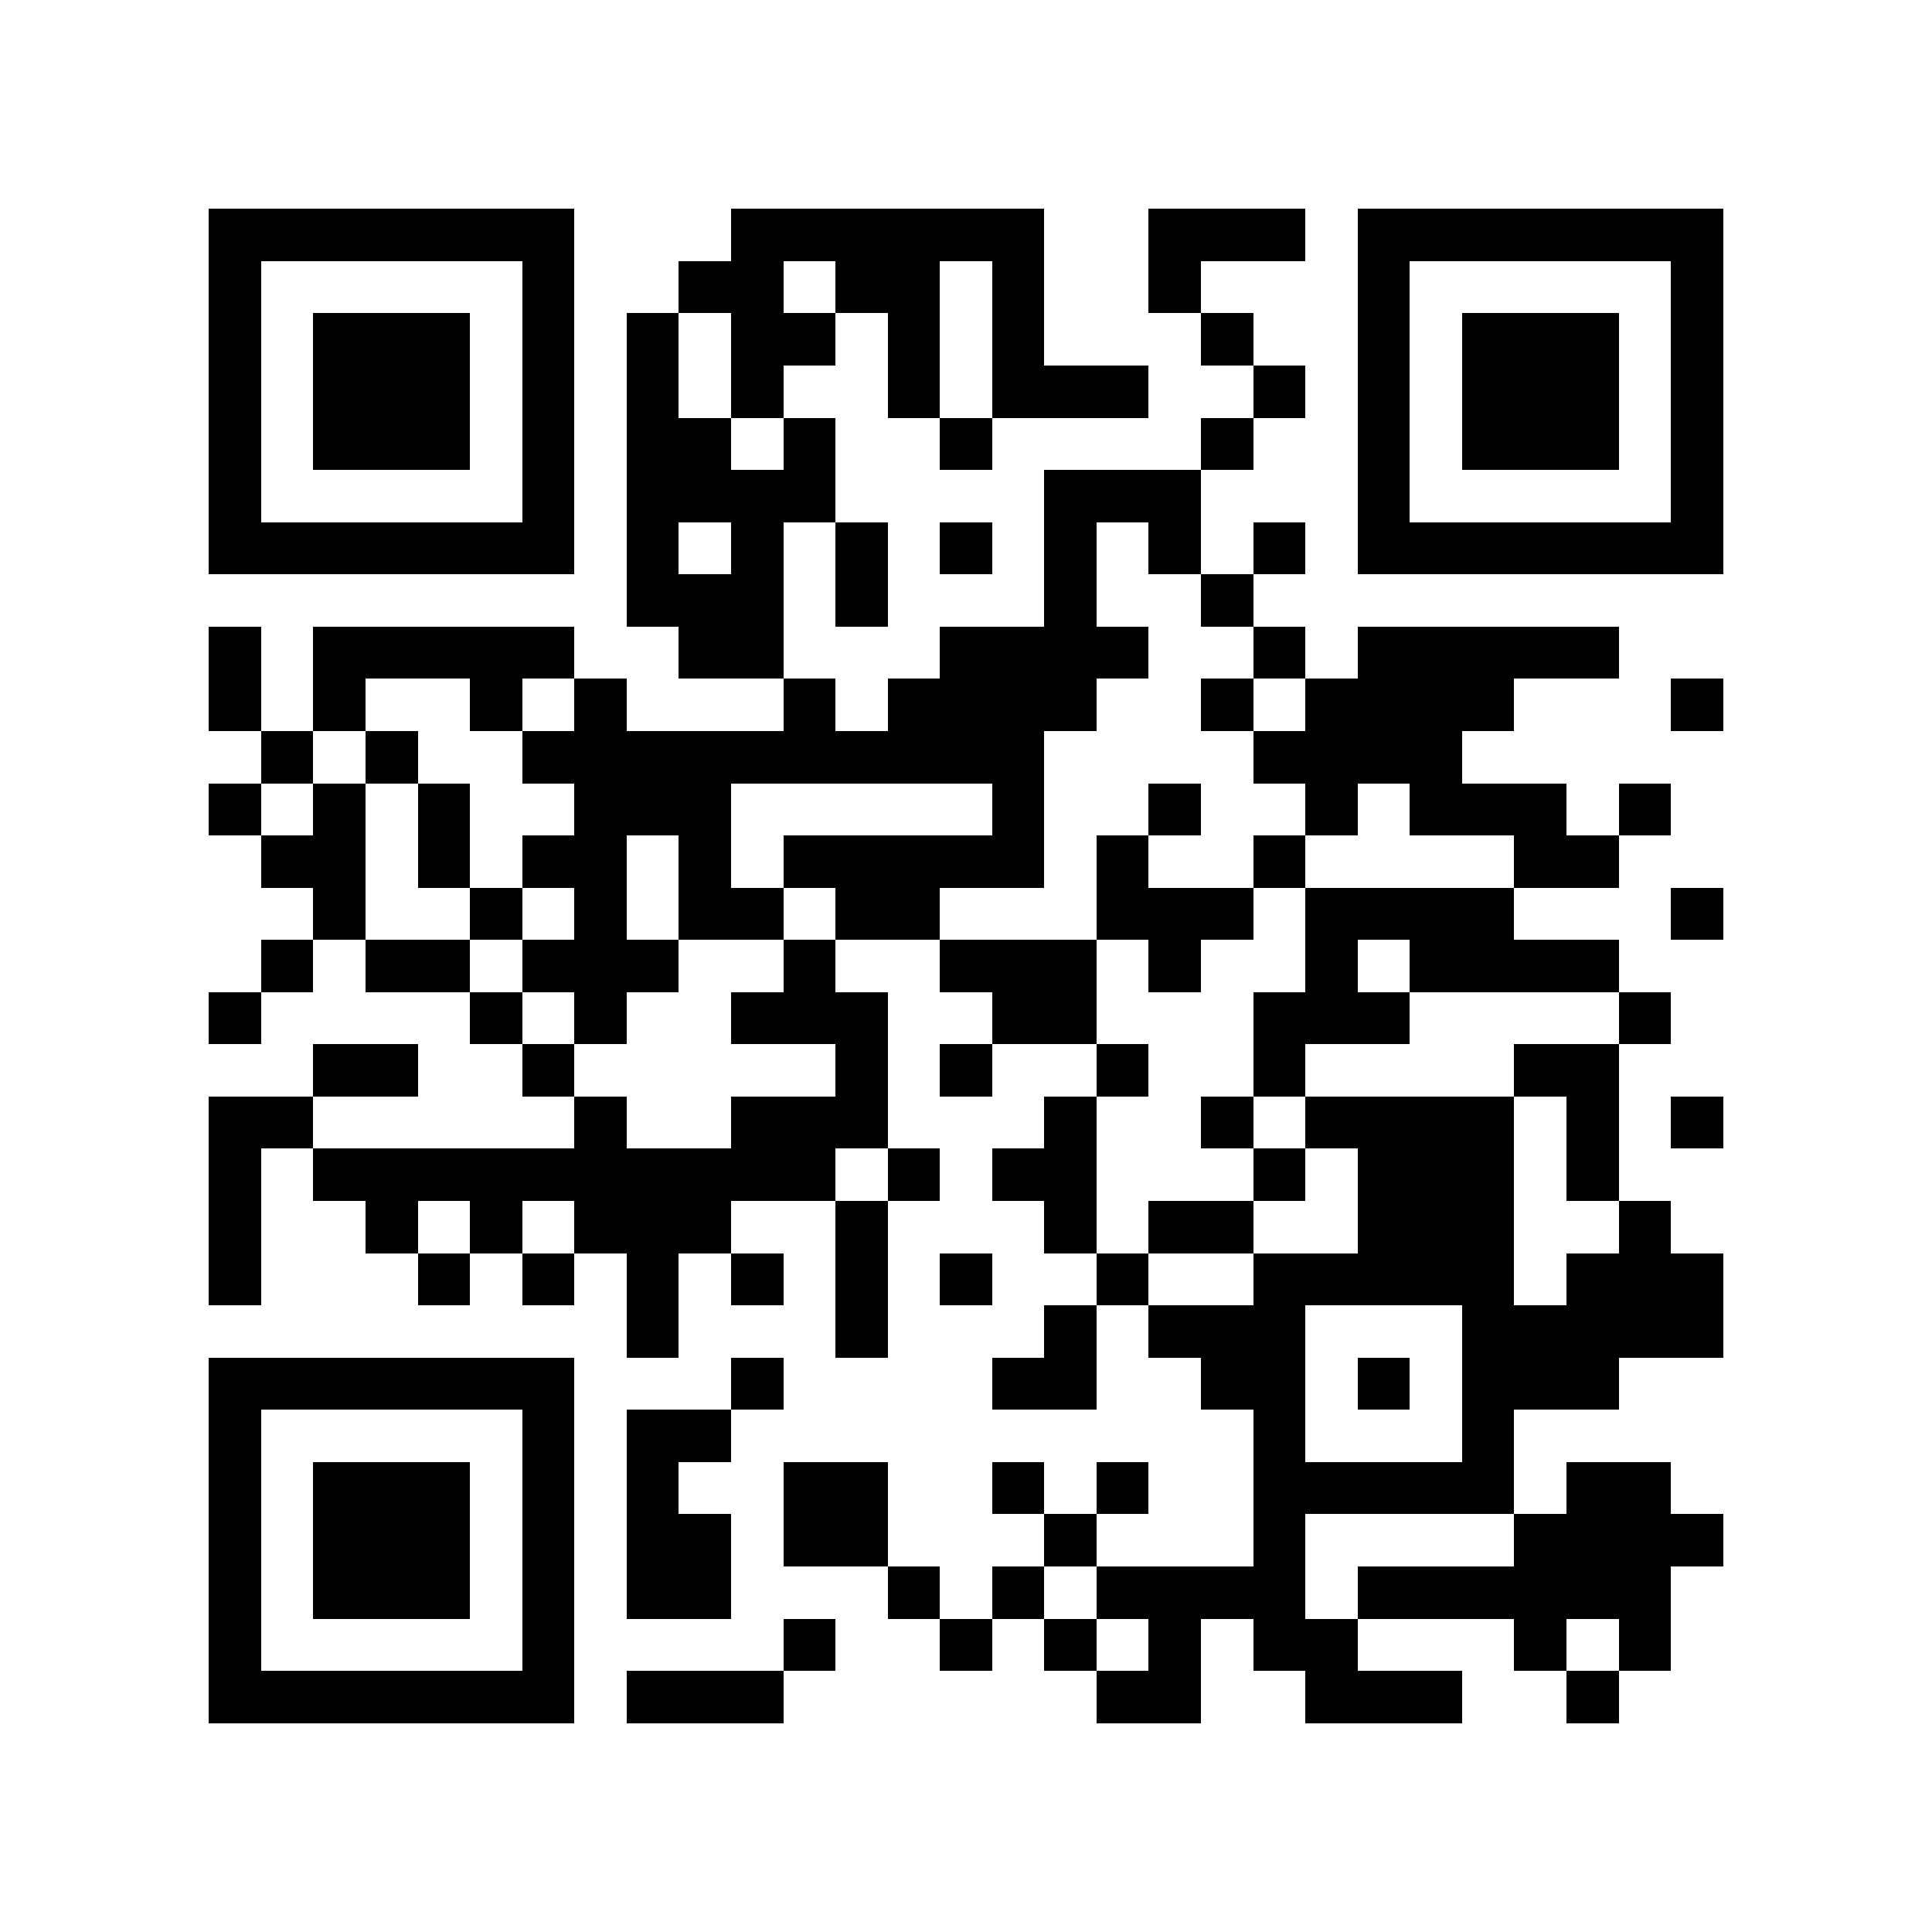 <?xml version="1.0" encoding="utf-8"?><!DOCTYPE svg PUBLIC "-//W3C//DTD SVG 1.1//EN" "http://www.w3.org/Graphics/SVG/1.1/DTD/svg11.dtd"><svg xmlns="http://www.w3.org/2000/svg" viewBox="0 0 37 37" shape-rendering="crispEdges"><path fill="#ffffff" d="M0 0h37v37H0z"/><path stroke="#000000" d="M4 4.5h7m3 0h6m2 0h3m1 0h7M4 5.5h1m5 0h1m2 0h2m1 0h2m1 0h1m2 0h1m3 0h1m5 0h1M4 6.5h1m1 0h3m1 0h1m1 0h1m1 0h2m1 0h1m1 0h1m3 0h1m2 0h1m1 0h3m1 0h1M4 7.5h1m1 0h3m1 0h1m1 0h1m1 0h1m2 0h1m1 0h3m2 0h1m1 0h1m1 0h3m1 0h1M4 8.5h1m1 0h3m1 0h1m1 0h2m1 0h1m2 0h1m4 0h1m2 0h1m1 0h3m1 0h1M4 9.5h1m5 0h1m1 0h4m4 0h3m3 0h1m5 0h1M4 10.5h7m1 0h1m1 0h1m1 0h1m1 0h1m1 0h1m1 0h1m1 0h1m1 0h7M12 11.5h3m1 0h1m3 0h1m2 0h1M4 12.5h1m1 0h5m2 0h2m3 0h4m2 0h1m1 0h5M4 13.5h1m1 0h1m2 0h1m1 0h1m3 0h1m1 0h4m2 0h1m1 0h4m3 0h1M5 14.5h1m1 0h1m2 0h10m4 0h4M4 15.5h1m1 0h1m1 0h1m2 0h3m5 0h1m2 0h1m2 0h1m1 0h3m1 0h1M5 16.5h2m1 0h1m1 0h2m1 0h1m1 0h5m1 0h1m2 0h1m4 0h2M6 17.5h1m2 0h1m1 0h1m1 0h2m1 0h2m3 0h3m1 0h4m3 0h1M5 18.5h1m1 0h2m1 0h3m2 0h1m2 0h3m1 0h1m2 0h1m1 0h4M4 19.5h1m4 0h1m1 0h1m2 0h3m2 0h2m3 0h3m4 0h1M6 20.5h2m2 0h1m5 0h1m1 0h1m2 0h1m2 0h1m4 0h2M4 21.5h2m5 0h1m2 0h3m3 0h1m2 0h1m1 0h4m1 0h1m1 0h1M4 22.5h1m1 0h10m1 0h1m1 0h2m3 0h1m1 0h3m1 0h1M4 23.5h1m2 0h1m1 0h1m1 0h3m2 0h1m3 0h1m1 0h2m2 0h3m2 0h1M4 24.5h1m3 0h1m1 0h1m1 0h1m1 0h1m1 0h1m1 0h1m2 0h1m2 0h5m1 0h3M12 25.5h1m3 0h1m3 0h1m1 0h3m3 0h5M4 26.5h7m3 0h1m4 0h2m2 0h2m1 0h1m1 0h3M4 27.5h1m5 0h1m1 0h2m10 0h1m3 0h1M4 28.5h1m1 0h3m1 0h1m1 0h1m2 0h2m2 0h1m1 0h1m2 0h5m1 0h2M4 29.5h1m1 0h3m1 0h1m1 0h2m1 0h2m3 0h1m3 0h1m4 0h4M4 30.5h1m1 0h3m1 0h1m1 0h2m3 0h1m1 0h1m1 0h4m1 0h6M4 31.5h1m5 0h1m4 0h1m2 0h1m1 0h1m1 0h1m1 0h2m3 0h1m1 0h1M4 32.5h7m1 0h3m6 0h2m2 0h3m2 0h1"/></svg>
